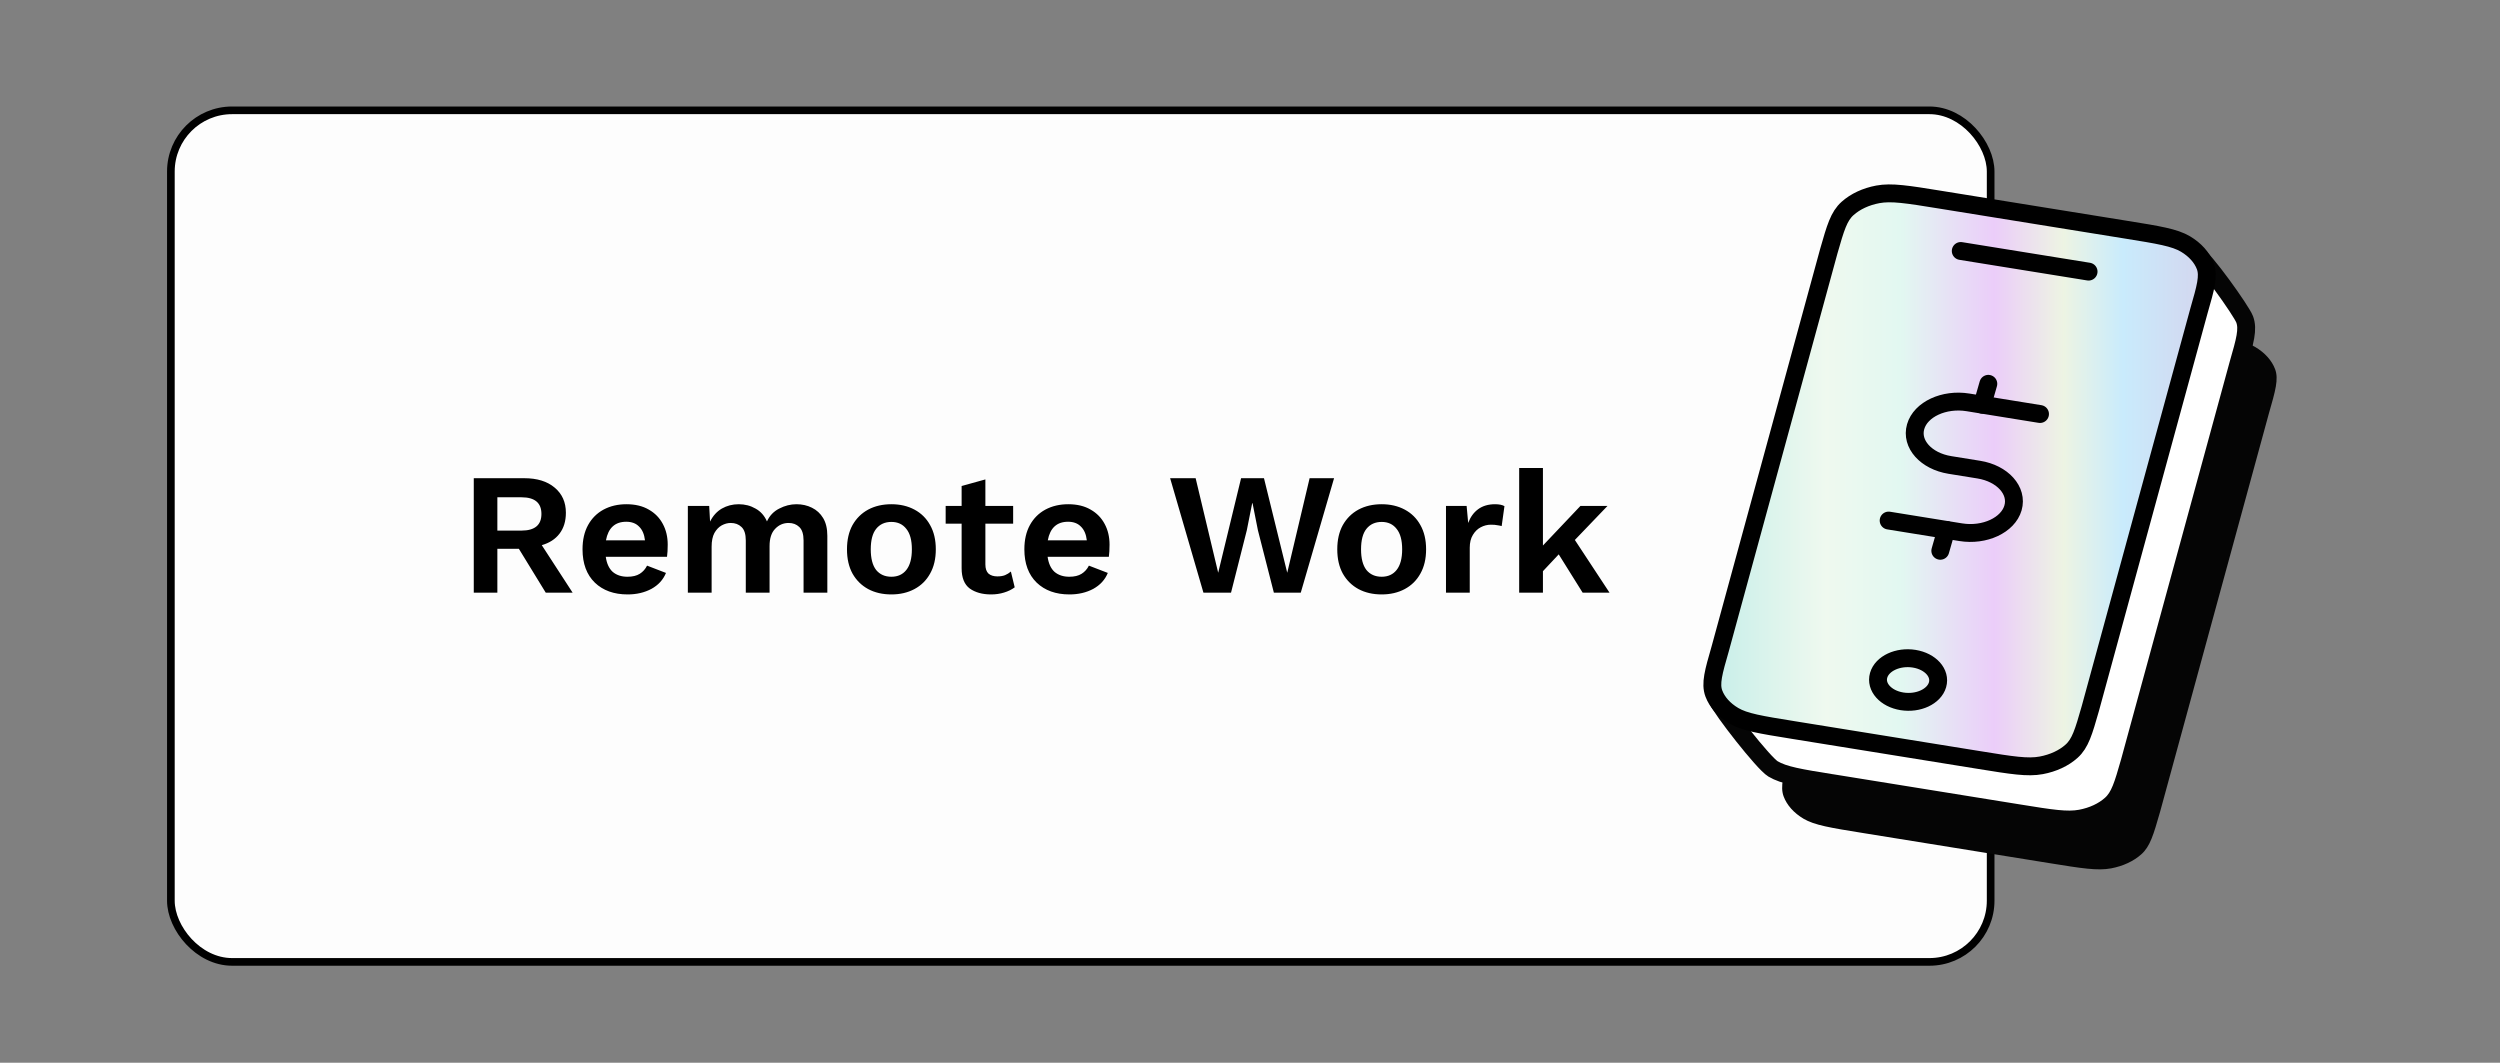 <svg width="287" height="122" viewBox="0 0 287 122" fill="none" xmlns="http://www.w3.org/2000/svg">
<rect x="0" y="0" width="287" height="122" fill="#808080" stroke="none"/>
<rect x="19.616" y="12.666" width="208.911" height="97.76" rx="7.029" fill="#FDFDFD" stroke="black" stroke-width="0.879"/>
<path d="M60.184 54.898C61.658 54.898 62.819 55.256 63.669 55.973C64.532 56.69 64.964 57.653 64.964 58.861C64.964 59.83 64.718 60.634 64.227 61.271C63.749 61.895 63.072 62.333 62.196 62.585L65.74 68.042L62.654 68.042L59.567 63.004L57.097 63.004L57.097 68.042L54.389 68.042L54.389 54.898L60.184 54.898ZM59.865 60.912C61.392 60.912 62.156 60.275 62.156 59.001C62.156 57.726 61.392 57.089 59.865 57.089L57.097 57.089L57.097 60.912L59.865 60.912ZM72.053 68.241C70.486 68.241 69.231 67.79 68.288 66.887C67.346 65.971 66.874 64.696 66.874 63.063C66.874 61.975 67.087 61.045 67.512 60.275C67.937 59.505 68.528 58.914 69.284 58.503C70.054 58.091 70.931 57.885 71.913 57.885C72.922 57.885 73.779 58.091 74.482 58.503C75.186 58.901 75.724 59.452 76.096 60.156C76.467 60.846 76.653 61.636 76.653 62.526C76.653 62.791 76.647 63.043 76.633 63.282C76.62 63.521 76.6 63.734 76.573 63.92L69.543 63.92C69.65 64.69 69.915 65.267 70.34 65.652C70.778 66.024 71.342 66.21 72.033 66.21C72.617 66.21 73.088 66.097 73.447 65.871C73.805 65.646 74.084 65.334 74.283 64.935L76.454 65.772C76.135 66.555 75.578 67.166 74.781 67.604C73.984 68.029 73.075 68.241 72.053 68.241ZM71.893 59.897C70.605 59.897 69.829 60.607 69.563 62.028L74.044 62.028C73.965 61.337 73.739 60.813 73.367 60.454C73.009 60.083 72.517 59.897 71.893 59.897ZM78.965 68.042L78.965 58.084L81.415 58.084L81.515 59.877C81.847 59.213 82.298 58.715 82.869 58.383C83.453 58.051 84.097 57.885 84.801 57.885C85.518 57.885 86.162 58.051 86.732 58.383C87.317 58.702 87.755 59.193 88.047 59.857C88.352 59.193 88.824 58.702 89.461 58.383C90.098 58.051 90.755 57.885 91.433 57.885C92.083 57.885 92.674 58.018 93.205 58.284C93.749 58.549 94.181 58.947 94.499 59.478C94.818 60.01 94.978 60.687 94.978 61.51L94.978 68.042L92.249 68.042L92.249 62.048C92.249 61.317 92.083 60.8 91.751 60.494C91.433 60.189 91.028 60.036 90.536 60.036C89.926 60.036 89.408 60.262 88.983 60.713C88.558 61.151 88.346 61.809 88.346 62.685L88.346 68.042L85.617 68.042L85.617 62.048C85.617 61.317 85.451 60.8 85.119 60.494C84.801 60.189 84.389 60.036 83.885 60.036C83.539 60.036 83.194 60.129 82.849 60.315C82.517 60.501 82.238 60.793 82.012 61.191C81.8 61.59 81.694 62.114 81.694 62.765L81.694 68.042L78.965 68.042ZM102.333 57.885C103.328 57.885 104.211 58.091 104.981 58.503C105.751 58.914 106.349 59.505 106.774 60.275C107.212 61.045 107.431 61.975 107.431 63.063C107.431 64.152 107.212 65.081 106.774 65.852C106.349 66.622 105.751 67.212 104.981 67.624C104.211 68.036 103.328 68.241 102.333 68.241C101.324 68.241 100.434 68.036 99.664 67.624C98.907 67.212 98.31 66.622 97.871 65.852C97.447 65.081 97.234 64.152 97.234 63.063C97.234 61.975 97.447 61.045 97.871 60.275C98.31 59.505 98.907 58.914 99.664 58.503C100.434 58.091 101.324 57.885 102.333 57.885ZM102.333 59.917C101.589 59.917 101.005 60.182 100.58 60.713C100.168 61.231 99.963 62.014 99.963 63.063C99.963 64.112 100.168 64.902 100.58 65.433C101.005 65.951 101.589 66.21 102.333 66.21C103.063 66.21 103.634 65.951 104.045 65.433C104.47 64.902 104.683 64.112 104.683 63.063C104.683 62.014 104.47 61.231 104.045 60.713C103.634 60.182 103.063 59.917 102.333 59.917ZM116.309 58.084L116.309 60.116L113.122 60.116L113.122 64.796C113.122 65.274 113.242 65.626 113.481 65.852C113.733 66.064 114.072 66.17 114.497 66.17C114.842 66.17 115.134 66.124 115.373 66.031C115.625 65.924 115.851 65.785 116.05 65.612L116.488 67.425C116.156 67.677 115.751 67.876 115.273 68.022C114.809 68.168 114.311 68.241 113.78 68.241C112.784 68.241 111.967 68.016 111.33 67.564C110.706 67.1 110.394 66.323 110.394 65.234L110.394 60.116L108.562 60.116L108.562 58.084L110.394 58.084L110.394 55.794L113.122 55.037L113.122 58.084L116.309 58.084ZM122.775 68.241C121.209 68.241 119.954 67.79 119.011 66.887C118.069 65.971 117.597 64.696 117.597 63.063C117.597 61.975 117.81 61.045 118.234 60.275C118.659 59.505 119.25 58.914 120.007 58.503C120.777 58.091 121.653 57.885 122.636 57.885C123.645 57.885 124.501 58.091 125.205 58.503C125.909 58.901 126.446 59.452 126.818 60.156C127.19 60.846 127.376 61.636 127.376 62.526C127.376 62.791 127.369 63.043 127.356 63.282C127.343 63.521 127.323 63.734 127.296 63.92L120.266 63.92C120.372 64.69 120.638 65.267 121.062 65.652C121.501 66.024 122.065 66.21 122.755 66.21C123.34 66.21 123.811 66.097 124.169 65.871C124.528 65.646 124.807 65.334 125.006 64.935L127.177 65.772C126.858 66.555 126.3 67.166 125.504 67.604C124.707 68.029 123.798 68.241 122.775 68.241ZM122.616 59.897C121.328 59.897 120.551 60.607 120.286 62.028L124.767 62.028C124.687 61.337 124.461 60.813 124.09 60.454C123.731 60.083 123.24 59.897 122.616 59.897ZM138.155 68.042L134.331 54.898L137.259 54.898L139.848 65.752L142.476 54.898L145.105 54.898L147.774 65.752L150.343 54.898L153.151 54.898L149.327 68.042L146.241 68.042L144.408 60.873L143.791 57.766L143.751 57.766L143.134 60.873L141.321 68.042L138.155 68.042ZM158.618 57.885C159.613 57.885 160.496 58.091 161.266 58.503C162.036 58.914 162.634 59.505 163.059 60.275C163.497 61.045 163.716 61.975 163.716 63.063C163.716 64.152 163.497 65.081 163.059 65.852C162.634 66.622 162.036 67.212 161.266 67.624C160.496 68.036 159.613 68.241 158.618 68.241C157.609 68.241 156.719 68.036 155.949 67.624C155.192 67.212 154.595 66.622 154.157 65.852C153.732 65.081 153.519 64.152 153.519 63.063C153.519 61.975 153.732 61.045 154.157 60.275C154.595 59.505 155.192 58.914 155.949 58.503C156.719 58.091 157.609 57.885 158.618 57.885ZM158.618 59.917C157.874 59.917 157.29 60.182 156.865 60.713C156.453 61.231 156.248 62.014 156.248 63.063C156.248 64.112 156.453 64.902 156.865 65.433C157.29 65.951 157.874 66.21 158.618 66.21C159.348 66.21 159.919 65.951 160.33 65.433C160.755 64.902 160.968 64.112 160.968 63.063C160.968 62.014 160.755 61.231 160.33 60.713C159.919 60.182 159.348 59.917 158.618 59.917ZM165.999 68.042L165.999 58.084L168.369 58.084L168.548 60.036C168.8 59.359 169.179 58.835 169.683 58.463C170.201 58.078 170.852 57.885 171.635 57.885C172.1 57.885 172.458 57.958 172.711 58.104L172.392 60.395C172.259 60.355 172.093 60.322 171.894 60.295C171.708 60.255 171.463 60.235 171.157 60.235C170.746 60.235 170.354 60.335 169.982 60.534C169.624 60.72 169.325 61.012 169.086 61.41C168.847 61.795 168.727 62.287 168.727 62.884L168.727 68.042L165.999 68.042ZM177.129 53.723L177.129 62.625L181.431 58.084L184.538 58.084L180.794 61.988L184.777 68.042L181.69 68.042L178.942 63.641L177.129 65.573L177.129 68.042L174.401 68.042L174.401 53.723L177.129 53.723Z" fill="black"/>
<g style="mix-blend-mode:multiply">
<path d="M213.814 95.622L235.282 99.089C238.961 99.684 240.802 99.982 242.356 99.688C243.724 99.431 244.939 98.866 245.826 98.072C246.835 97.172 247.219 95.841 247.982 93.179L260.456 47.509C261.222 44.846 261.606 43.515 261.181 42.382C260.808 41.386 260.011 40.497 258.909 39.84C257.653 39.094 255.812 38.796 252.133 38.204L230.665 34.737C226.986 34.142 225.145 33.847 223.591 34.138C222.223 34.395 221.011 34.959 220.121 35.754C219.112 36.654 218.728 37.985 217.965 40.647L205.491 86.317C204.725 88.98 204.341 90.311 204.766 91.444C205.139 92.439 205.936 93.329 207.041 93.986C208.297 94.732 210.139 95.03 213.817 95.622H213.814Z" fill="#050505"/>
</g>
<path d="M210.32 89.903L231.787 93.37C235.466 93.966 237.308 94.263 238.861 93.969C240.23 93.712 241.445 93.148 242.331 92.354C243.341 91.454 243.724 90.122 244.487 87.46L256.961 41.79C257.728 39.128 258.111 37.796 257.687 36.664C257.314 35.668 253.067 29.696 251.962 29.042C250.706 28.296 252.317 33.081 248.635 32.488L227.167 29.022C223.489 28.426 221.647 28.132 220.094 28.423C218.725 28.68 217.513 29.244 216.624 30.038C215.614 30.938 215.231 32.269 214.468 34.932L201.993 80.602C201.227 83.264 196.785 79.246 197.209 80.379C197.582 81.375 202.438 87.614 203.544 88.271C204.8 89.017 206.641 89.315 210.32 89.907V89.903Z" fill="white" stroke="#050505" stroke-width="2.053" stroke-linejoin="round"/>
<path d="M205.799 83.795L227.267 87.261C230.946 87.857 232.787 88.155 234.341 87.86C235.71 87.604 236.925 87.039 237.811 86.245C238.821 85.345 239.204 84.014 239.967 81.351L252.441 35.681C253.208 33.019 253.591 31.688 253.167 30.555C252.794 29.559 251.996 28.669 250.894 28.012C249.638 27.266 247.797 26.968 244.118 26.376L222.651 22.91C218.972 22.314 217.13 22.02 215.577 22.311C214.208 22.567 212.996 23.132 212.107 23.926C211.097 24.826 210.714 26.157 209.951 28.82L197.477 74.49C196.71 77.152 196.327 78.483 196.751 79.616C197.124 80.612 197.921 81.502 199.027 82.159C200.283 82.905 202.124 83.203 205.803 83.795H205.799Z" fill="url(#paint0_linear_507_4687)"/>
<path d="M225.094 28.813L239.769 31.181M205.799 83.795L227.267 87.261C230.946 87.857 232.787 88.155 234.341 87.86C235.71 87.604 236.925 87.039 237.811 86.245C238.821 85.345 239.204 84.014 239.967 81.351L252.441 35.681C253.208 33.019 253.591 31.688 253.167 30.555C252.794 29.559 251.996 28.669 250.894 28.012C249.638 27.266 247.797 26.968 244.118 26.376L222.651 22.91C218.972 22.314 217.13 22.02 215.577 22.311C214.208 22.567 212.996 23.132 212.107 23.926C211.097 24.826 210.714 26.157 209.951 28.82L197.477 74.49C196.71 77.152 196.327 78.483 196.751 79.616C197.124 80.612 197.921 81.502 199.027 82.159C200.283 82.905 202.124 83.203 205.803 83.795H205.799ZM222.428 78.613C222.038 79.965 220.211 80.814 218.345 80.513C216.48 80.212 215.279 78.87 215.669 77.522C216.059 76.17 217.887 75.321 219.752 75.622C221.617 75.924 222.818 77.265 222.428 78.613Z" stroke="black" stroke-width="2.053" stroke-linecap="round" stroke-linejoin="round"/>
<path d="M234.194 47.529L225.915 46.191C223.171 45.749 220.484 46.999 219.916 48.984C219.344 50.968 221.107 52.936 223.848 53.378L227.161 53.912C229.906 54.353 231.665 56.324 231.093 58.306C230.522 60.287 227.835 61.54 225.094 61.098L216.815 59.76" stroke="black" stroke-width="2.053" stroke-linecap="round" stroke-linejoin="round"/>
<path d="M228.259 44.062L227.571 46.458" stroke="black" stroke-width="2.053" stroke-linecap="round" stroke-linejoin="round"/>
<path d="M223.434 60.831L222.746 63.23" stroke="black" stroke-width="2.053" stroke-linecap="round" stroke-linejoin="round"/>
<defs>
<linearGradient id="paint0_linear_507_4687" x1="196.573" y1="55.086" x2="253.345" y2="55.086" gradientUnits="userSpaceOnUse">
<stop stop-color="#C7EEE9"/>
<stop offset="0.23" stop-color="#EFF9EF"/>
<stop offset="0.38" stop-color="#E2F8F1"/>
<stop offset="0.57" stop-color="#EBCDF9"/>
<stop offset="0.71" stop-color="#EDF4E3"/>
<stop offset="0.83" stop-color="#C9EBFC"/>
<stop offset="1" stop-color="#D4D5EE"/>
</linearGradient>
</defs>
</svg>
